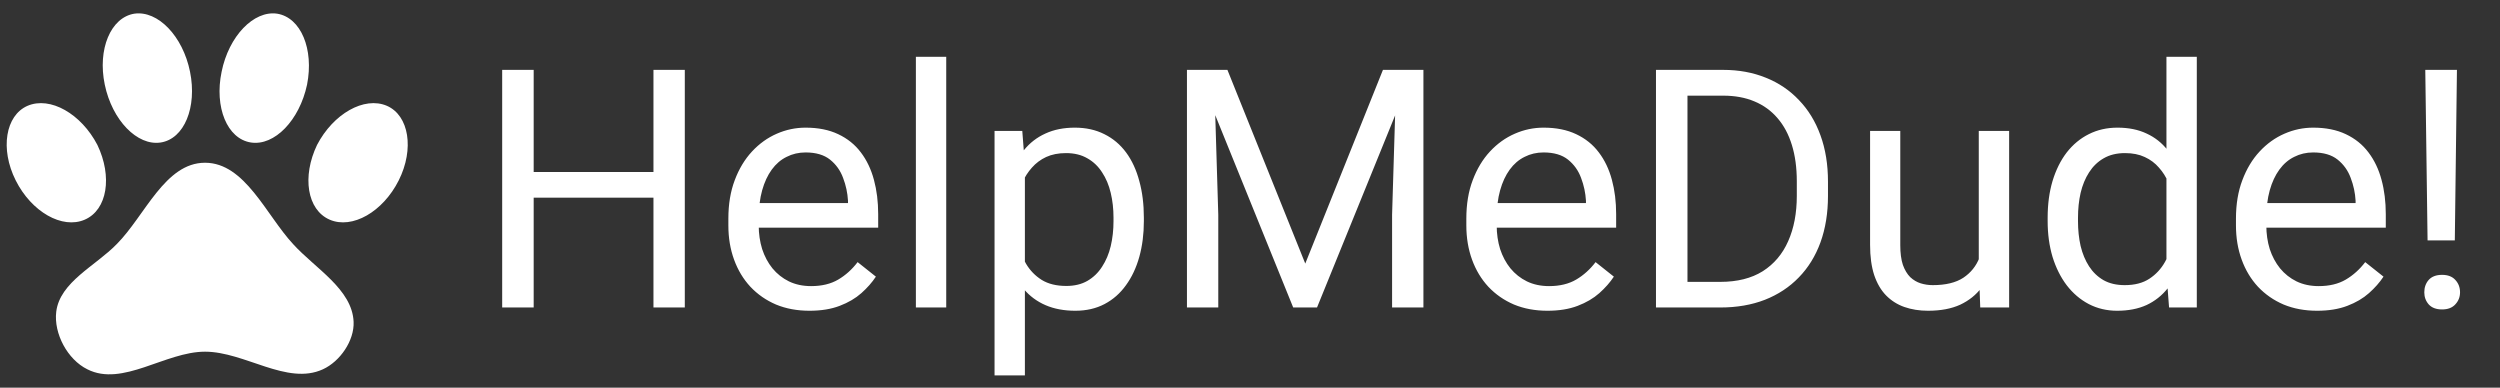 <svg width="187" height="29" viewBox="0 0 187 29" fill="none" xmlns="http://www.w3.org/2000/svg">
<rect x="0" y="0" width="187" height="29" fill="#333333" stroke="none"/>
<path d="M10.047 1.023C11.81 0.768 13.678 2.701 14.215 5.369C14.753 8.022 13.782 10.39 12.019 10.659C10.271 10.929 8.389 8.996 7.836 6.328C7.284 3.675 8.285 1.307 10.047 1.023ZM20.729 1.023C22.506 1.307 23.492 3.675 22.969 6.328C22.402 8.996 20.534 10.929 18.772 10.659C16.994 10.39 16.023 8.022 16.576 5.369C17.113 2.701 18.981 0.768 20.729 1.023ZM2.055 7.917C3.758 7.182 6.074 8.516 7.284 10.839C8.419 13.207 8.031 15.695 6.342 16.43C4.654 17.164 2.354 15.845 1.174 13.492C-0.007 11.139 0.412 8.636 2.055 7.917ZM28.945 7.917C30.588 8.636 31.006 11.139 29.826 13.492C28.646 15.845 26.346 17.164 24.657 16.43C22.969 15.695 22.581 13.207 23.716 10.839C24.926 8.516 27.242 7.182 28.945 7.917ZM26.45 24.073C26.51 25.482 25.434 27.04 24.15 27.625C21.476 28.854 18.308 26.306 15.336 26.306C12.363 26.306 9.166 28.959 6.537 27.625C5.043 26.891 4.012 24.942 4.206 23.324C4.475 21.09 7.149 19.892 8.733 18.258C10.839 16.145 12.333 12.173 15.336 12.173C18.323 12.173 19.907 16.085 21.924 18.258C23.582 20.086 26.346 21.63 26.45 24.073Z" fill="white"/>
<path d="M49.172 12.868V14.785H39.553V12.868H49.172ZM39.919 5.227V23H37.563V5.227H39.919ZM51.223 5.227V23H48.879V5.227H51.223ZM60.549 23.244C59.629 23.244 58.795 23.09 58.046 22.78C57.306 22.463 56.667 22.019 56.13 21.45C55.601 20.88 55.194 20.205 54.909 19.423C54.624 18.642 54.482 17.788 54.482 16.86V16.347C54.482 15.273 54.641 14.317 54.958 13.479C55.275 12.632 55.707 11.916 56.252 11.33C56.797 10.744 57.416 10.301 58.107 10C58.799 9.698 59.515 9.548 60.256 9.548C61.2 9.548 62.014 9.711 62.697 10.036C63.389 10.362 63.955 10.817 64.394 11.403C64.834 11.981 65.159 12.665 65.371 13.454C65.582 14.235 65.688 15.09 65.688 16.018V17.031H55.825V15.188H63.43V15.017C63.397 14.431 63.275 13.861 63.063 13.308C62.86 12.754 62.535 12.299 62.087 11.94C61.639 11.582 61.029 11.403 60.256 11.403C59.743 11.403 59.271 11.513 58.84 11.733C58.408 11.944 58.038 12.262 57.729 12.685C57.42 13.108 57.18 13.625 57.009 14.235C56.838 14.846 56.752 15.55 56.752 16.347V16.86C56.752 17.486 56.838 18.076 57.009 18.63C57.188 19.175 57.444 19.655 57.778 20.07C58.12 20.485 58.531 20.811 59.011 21.047C59.499 21.283 60.052 21.401 60.671 21.401C61.468 21.401 62.144 21.238 62.697 20.913C63.251 20.587 63.735 20.152 64.15 19.606L65.517 20.693C65.232 21.124 64.87 21.535 64.431 21.926C63.991 22.316 63.45 22.634 62.807 22.878C62.172 23.122 61.42 23.244 60.549 23.244ZM70.778 4.25V23H68.508V4.25H70.778ZM76.662 12.331V28.078H74.392V9.792H76.467L76.662 12.331ZM85.561 16.286V16.543C85.561 17.503 85.447 18.394 85.219 19.216C84.991 20.03 84.658 20.738 84.218 21.34C83.787 21.942 83.254 22.41 82.619 22.744C81.984 23.077 81.256 23.244 80.434 23.244C79.596 23.244 78.855 23.106 78.212 22.829C77.57 22.552 77.024 22.15 76.577 21.621C76.129 21.092 75.771 20.457 75.502 19.716C75.242 18.976 75.063 18.142 74.965 17.214V15.847C75.063 14.87 75.246 13.995 75.515 13.222C75.783 12.449 76.137 11.79 76.577 11.245C77.024 10.691 77.565 10.272 78.2 9.987C78.835 9.694 79.567 9.548 80.397 9.548C81.228 9.548 81.964 9.711 82.607 10.036C83.25 10.354 83.791 10.809 84.231 11.403C84.67 11.997 84.999 12.71 85.219 13.54C85.447 14.361 85.561 15.277 85.561 16.286ZM83.29 16.543V16.286C83.29 15.627 83.221 15.008 83.083 14.431C82.945 13.845 82.729 13.332 82.436 12.893C82.151 12.445 81.785 12.095 81.337 11.843C80.89 11.582 80.357 11.452 79.738 11.452C79.169 11.452 78.672 11.55 78.249 11.745C77.834 11.94 77.48 12.205 77.187 12.539C76.894 12.864 76.654 13.238 76.467 13.662C76.288 14.077 76.153 14.508 76.064 14.956V18.117C76.227 18.687 76.455 19.224 76.748 19.729C77.04 20.225 77.431 20.628 77.919 20.937C78.408 21.238 79.022 21.389 79.763 21.389C80.373 21.389 80.898 21.262 81.337 21.01C81.785 20.75 82.151 20.396 82.436 19.948C82.729 19.501 82.945 18.988 83.083 18.41C83.221 17.824 83.29 17.202 83.29 16.543ZM89.528 5.227H91.811L97.634 19.716L103.444 5.227H105.739L98.513 23H96.731L89.528 5.227ZM88.784 5.227H90.798L91.127 16.066V23H88.784V5.227ZM104.458 5.227H106.472V23H104.128V16.066L104.458 5.227ZM115.749 23.244C114.829 23.244 113.995 23.09 113.247 22.78C112.506 22.463 111.867 22.019 111.33 21.45C110.801 20.88 110.394 20.205 110.109 19.423C109.825 18.642 109.682 17.788 109.682 16.86V16.347C109.682 15.273 109.841 14.317 110.158 13.479C110.476 12.632 110.907 11.916 111.452 11.33C111.997 10.744 112.616 10.301 113.308 10C113.999 9.698 114.715 9.548 115.456 9.548C116.4 9.548 117.214 9.711 117.897 10.036C118.589 10.362 119.155 10.817 119.594 11.403C120.034 11.981 120.359 12.665 120.571 13.454C120.782 14.235 120.888 15.09 120.888 16.018V17.031H111.025V15.188H118.63V15.017C118.597 14.431 118.475 13.861 118.264 13.308C118.06 12.754 117.735 12.299 117.287 11.94C116.84 11.582 116.229 11.403 115.456 11.403C114.943 11.403 114.471 11.513 114.04 11.733C113.609 11.944 113.238 12.262 112.929 12.685C112.62 13.108 112.38 13.625 112.209 14.235C112.038 14.846 111.953 15.55 111.953 16.347V16.86C111.953 17.486 112.038 18.076 112.209 18.63C112.388 19.175 112.644 19.655 112.978 20.07C113.32 20.485 113.731 20.811 114.211 21.047C114.699 21.283 115.253 21.401 115.871 21.401C116.669 21.401 117.344 21.238 117.897 20.913C118.451 20.587 118.935 20.152 119.35 19.606L120.717 20.693C120.432 21.124 120.07 21.535 119.631 21.926C119.191 22.316 118.65 22.634 118.007 22.878C117.373 23.122 116.62 23.244 115.749 23.244ZM128.676 23H124.965L124.99 21.084H128.676C129.946 21.084 131.004 20.819 131.85 20.29C132.696 19.753 133.331 19.004 133.754 18.044C134.186 17.076 134.401 15.944 134.401 14.65V13.564C134.401 12.547 134.279 11.643 134.035 10.854C133.791 10.056 133.433 9.385 132.961 8.84C132.489 8.286 131.911 7.867 131.228 7.583C130.552 7.298 129.775 7.155 128.896 7.155H124.892V5.227H128.896C130.06 5.227 131.122 5.422 132.082 5.812C133.042 6.195 133.868 6.752 134.56 7.485C135.26 8.209 135.797 9.088 136.171 10.122C136.546 11.147 136.733 12.303 136.733 13.588V14.65C136.733 15.936 136.546 17.096 136.171 18.129C135.797 19.155 135.256 20.03 134.548 20.754C133.848 21.478 133.002 22.036 132.009 22.426C131.024 22.809 129.913 23 128.676 23ZM126.223 5.227V23H123.867V5.227H126.223ZM148.012 19.948V9.792H150.283V23H148.122L148.012 19.948ZM148.439 17.165L149.379 17.141C149.379 18.02 149.286 18.833 149.099 19.582C148.92 20.323 148.627 20.965 148.22 21.511C147.813 22.056 147.28 22.483 146.621 22.793C145.961 23.094 145.16 23.244 144.216 23.244C143.573 23.244 142.983 23.151 142.446 22.963C141.917 22.776 141.461 22.487 141.079 22.097C140.696 21.706 140.399 21.197 140.188 20.571C139.984 19.944 139.882 19.191 139.882 18.312V9.792H142.141V18.337C142.141 18.931 142.206 19.423 142.336 19.814C142.474 20.197 142.657 20.502 142.885 20.73C143.121 20.949 143.382 21.104 143.667 21.193C143.959 21.283 144.261 21.328 144.57 21.328C145.53 21.328 146.291 21.145 146.853 20.778C147.414 20.404 147.817 19.904 148.061 19.277C148.313 18.642 148.439 17.938 148.439 17.165ZM162.05 20.436V4.25H164.321V23H162.246L162.05 20.436ZM153.164 16.543V16.286C153.164 15.277 153.286 14.361 153.53 13.54C153.782 12.71 154.136 11.997 154.592 11.403C155.056 10.809 155.605 10.354 156.24 10.036C156.883 9.711 157.599 9.548 158.388 9.548C159.218 9.548 159.943 9.694 160.561 9.987C161.188 10.272 161.717 10.691 162.148 11.245C162.587 11.79 162.933 12.449 163.186 13.222C163.438 13.995 163.613 14.87 163.71 15.847V16.97C163.621 17.938 163.446 18.809 163.186 19.582C162.933 20.355 162.587 21.014 162.148 21.56C161.717 22.105 161.188 22.524 160.561 22.817C159.934 23.102 159.202 23.244 158.364 23.244C157.591 23.244 156.883 23.077 156.24 22.744C155.605 22.41 155.056 21.942 154.592 21.34C154.136 20.738 153.782 20.03 153.53 19.216C153.286 18.394 153.164 17.503 153.164 16.543ZM155.434 16.286V16.543C155.434 17.202 155.499 17.82 155.629 18.398C155.768 18.976 155.979 19.484 156.264 19.924C156.549 20.363 156.911 20.709 157.351 20.961C157.79 21.206 158.315 21.328 158.925 21.328C159.674 21.328 160.288 21.169 160.769 20.852C161.257 20.534 161.647 20.115 161.94 19.594C162.233 19.073 162.461 18.508 162.624 17.898V14.956C162.526 14.508 162.384 14.077 162.197 13.662C162.018 13.238 161.782 12.864 161.489 12.539C161.204 12.205 160.85 11.94 160.427 11.745C160.012 11.55 159.519 11.452 158.95 11.452C158.331 11.452 157.798 11.582 157.351 11.843C156.911 12.095 156.549 12.445 156.264 12.893C155.979 13.332 155.768 13.845 155.629 14.431C155.499 15.008 155.434 15.627 155.434 16.286ZM173.317 23.244C172.398 23.244 171.564 23.09 170.815 22.78C170.074 22.463 169.436 22.019 168.898 21.45C168.369 20.88 167.963 20.205 167.678 19.423C167.393 18.642 167.25 17.788 167.25 16.86V16.347C167.25 15.273 167.409 14.317 167.727 13.479C168.044 12.632 168.475 11.916 169.021 11.33C169.566 10.744 170.184 10.301 170.876 10C171.568 9.698 172.284 9.548 173.024 9.548C173.968 9.548 174.782 9.711 175.466 10.036C176.158 10.362 176.723 10.817 177.163 11.403C177.602 11.981 177.928 12.665 178.139 13.454C178.351 14.235 178.457 15.09 178.457 16.018V17.031H168.593V15.188H176.198V15.017C176.166 14.431 176.044 13.861 175.832 13.308C175.629 12.754 175.303 12.299 174.855 11.94C174.408 11.582 173.798 11.403 173.024 11.403C172.512 11.403 172.04 11.513 171.608 11.733C171.177 11.944 170.807 12.262 170.498 12.685C170.188 13.108 169.948 13.625 169.777 14.235C169.606 14.846 169.521 15.55 169.521 16.347V16.86C169.521 17.486 169.606 18.076 169.777 18.63C169.956 19.175 170.213 19.655 170.546 20.07C170.888 20.485 171.299 20.811 171.779 21.047C172.268 21.283 172.821 21.401 173.439 21.401C174.237 21.401 174.912 21.238 175.466 20.913C176.019 20.587 176.503 20.152 176.918 19.606L178.286 20.693C178.001 21.124 177.639 21.535 177.199 21.926C176.76 22.316 176.219 22.634 175.576 22.878C174.941 23.122 174.188 23.244 173.317 23.244ZM183.779 5.227L183.62 17.983H181.582L181.411 5.227H183.779ZM181.337 21.865C181.337 21.498 181.447 21.189 181.667 20.937C181.895 20.685 182.229 20.559 182.668 20.559C183.099 20.559 183.429 20.685 183.657 20.937C183.893 21.189 184.011 21.498 184.011 21.865C184.011 22.215 183.893 22.516 183.657 22.768C183.429 23.02 183.099 23.146 182.668 23.146C182.229 23.146 181.895 23.02 181.667 22.768C181.447 22.516 181.337 22.215 181.337 21.865Z" fill="white"/>
</svg>
